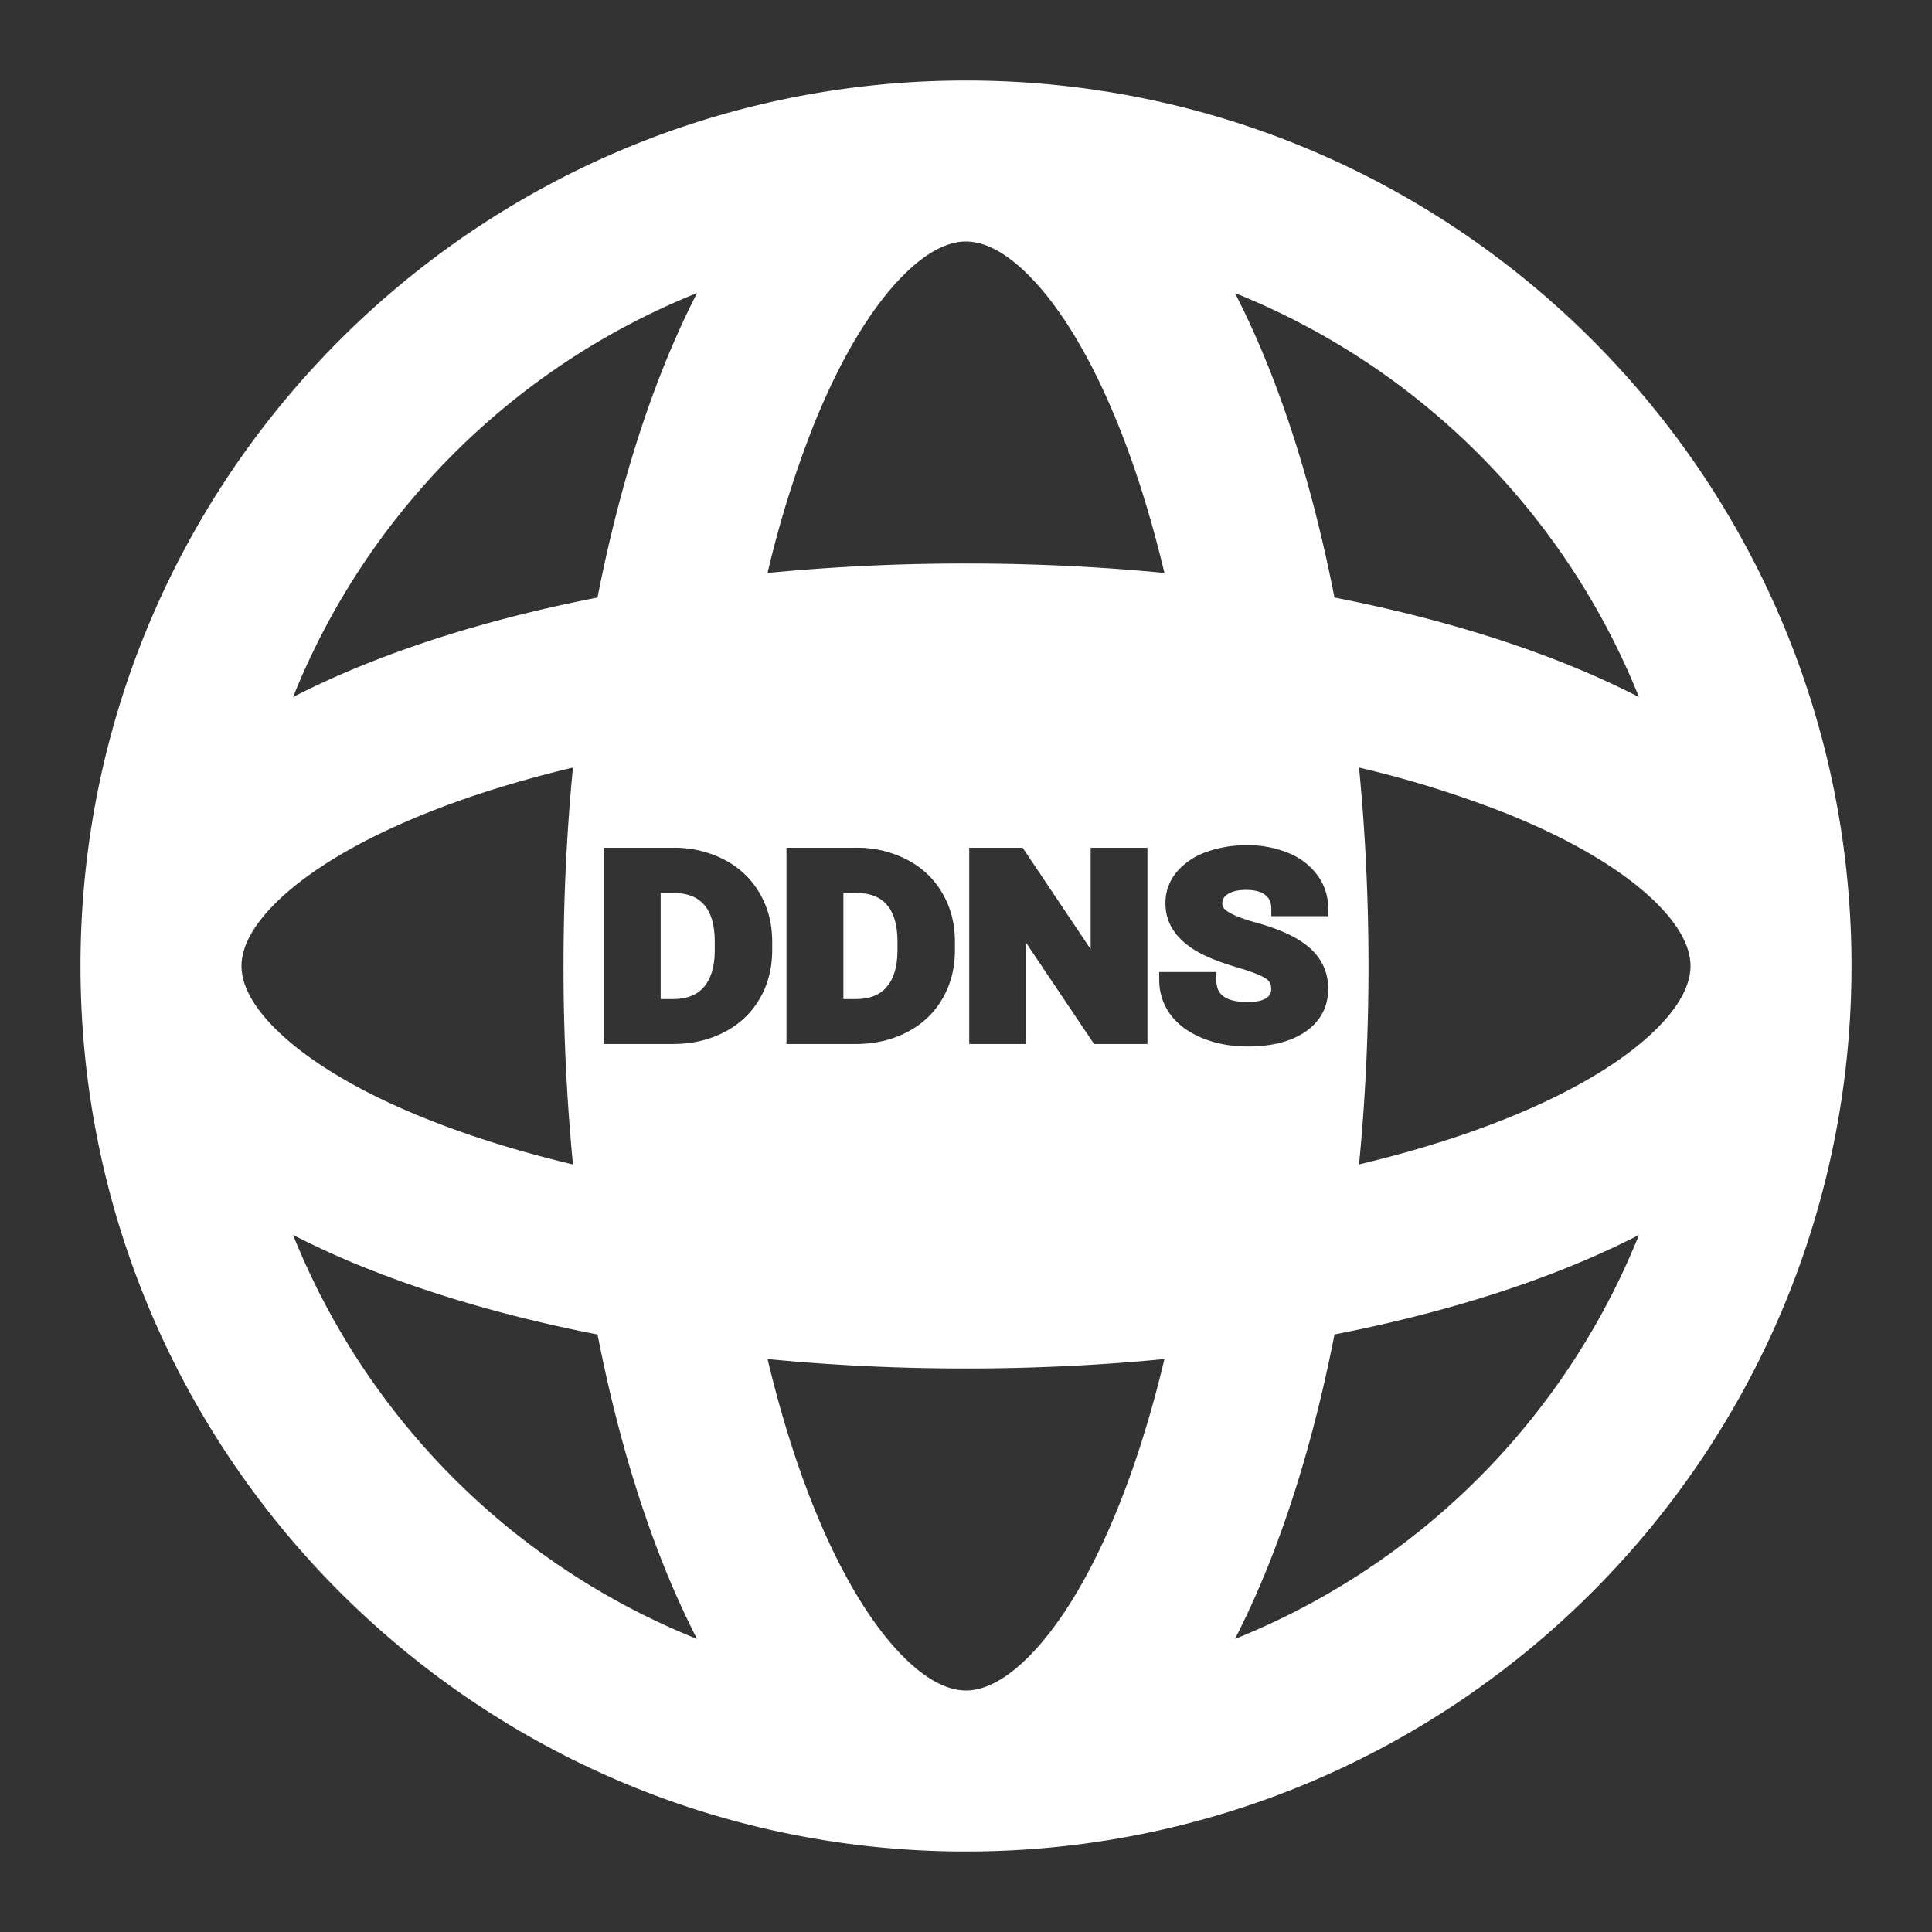 <?xml version="1.0" standalone="no"?><!DOCTYPE svg PUBLIC "-//W3C//DTD SVG 1.1//EN" "http://www.w3.org/Graphics/SVG/1.1/DTD/svg11.dtd"><svg t="1710782350388" class="icon" viewBox="0 0 1024 1024" version="1.1" xmlns="http://www.w3.org/2000/svg" p-id="10707" data-spm-anchor-id="a313x.search_index.0.i15.7bcf3a815bySVc" xmlns:xlink="http://www.w3.org/1999/xlink" width="200" height="200"><rect x="0" y="0" width="1024" height="1024" fill="#333333" stroke="none"/><path d="M350.165 473.259h6.592c7.659 0 12.885 2.24 16.363 6.187 3.584 4.032 5.717 10.368 5.717 19.627v5.077c-0.107 8.875-2.283 15.083-5.931 19.2-3.541 3.968-8.768 6.187-16.384 6.187h-6.357v-56.277zM447.019 529.536v-56.277h6.592c7.659 0 12.885 2.24 16.363 6.187 3.584 4.032 5.717 10.368 5.717 19.627v5.077c-0.107 8.875-2.261 15.083-5.931 19.2-3.541 3.968-8.768 6.187-16.363 6.187h-6.379z" fill="#ffffff" p-id="10708" data-spm-anchor-id="a313x.search_index.0.i21.7bcf3a815bySVc" class="selected"></path><path d="M42.667 512C42.667 252.8 252.8 42.667 512 42.667s469.333 210.133 469.333 469.333-210.133 469.333-469.333 469.333S42.667 771.2 42.667 512z m786.88-160.299c13.653 5.461 26.731 11.371 39.125 17.749A385.28 385.28 0 0 0 654.549 155.328c6.379 12.373 12.288 25.493 17.749 39.125 14.357 35.904 26.197 77.163 34.987 122.24 45.077 8.811 86.357 20.651 122.24 35.008zM797.845 430.933a559.424 559.424 0 0 0-77.525-24.107c3.285 33.877 5.013 69.12 5.013 105.173 0 36.053-1.707 71.296-5.013 105.173 28.587-6.805 54.613-14.933 77.525-24.107 35.627-14.251 61.611-30.165 77.973-45.653 16.277-15.36 20.181-27.371 20.181-35.413s-3.904-20.053-20.181-35.413c-16.363-15.488-42.347-31.403-77.973-45.653z m31.701 241.365c-35.904 14.357-77.163 26.197-122.24 34.987-8.811 45.077-20.651 86.357-35.008 122.24-5.461 13.653-11.371 26.752-17.749 39.147a385.28 385.28 0 0 0 214.123-214.123c-12.373 6.379-25.493 12.288-39.125 17.749zM512 298.667c36.053 0 71.296 1.707 105.173 5.013-6.805-28.587-14.933-54.613-24.107-77.525-14.251-35.627-30.165-61.611-45.653-77.973C532.053 131.904 520.064 128 512 128s-20.053 3.904-35.413 20.181c-15.488 16.363-31.403 42.325-45.653 77.973a559.424 559.424 0 0 0-24.107 77.525A1090.197 1090.197 0 0 1 512 298.667z m0 426.667c-36.053 0-71.296-1.707-105.173-5.013 6.805 28.587 14.933 54.613 24.107 77.525 14.251 35.627 30.165 61.611 45.653 77.973 15.36 16.277 27.371 20.181 35.413 20.181s20.053-3.904 35.413-20.181c15.488-16.363 31.403-42.347 45.653-77.973 9.173-22.912 17.301-48.939 24.107-77.525-33.877 3.285-69.12 5.013-105.173 5.013zM298.667 512c0-36.053 1.707-71.296 5.013-105.173-28.587 6.805-54.613 14.933-77.525 24.107-35.627 14.251-61.611 30.165-77.973 45.653-16.256 15.36-20.181 27.349-20.181 35.392V512c0 8.043 3.904 20.053 20.181 35.413 16.363 15.488 42.325 31.403 77.973 45.653 22.912 9.173 48.939 17.301 77.525 24.107A1090.197 1090.197 0 0 1 298.667 512z m-104.213-160.299c35.904-14.357 77.163-26.197 122.24-34.987 8.811-45.099 20.651-86.357 35.008-122.24 5.461-13.653 11.371-26.752 17.749-39.147A385.28 385.28 0 0 0 155.328 369.451c12.373-6.379 25.493-12.288 39.125-17.749z m0 320.597a453.461 453.461 0 0 1-39.125-17.749 385.28 385.28 0 0 0 214.123 214.123 453.461 453.461 0 0 1-17.749-39.125c-14.357-35.904-26.197-77.163-34.987-122.24-45.099-8.811-86.357-20.651-122.24-35.008z m444.565-220.587a35.755 35.755 0 0 0-15.68 10.88 25.579 25.579 0 0 0-5.632 16.213c0 11.925 7.339 21.013 20.267 27.349 4.736 2.304 10.965 4.587 18.645 6.869h0.021c7.531 2.197 12.16 4.16 14.464 5.76h0.043c1.685 1.173 2.624 2.773 2.624 5.397 0 2.155-0.811 3.627-2.56 4.8-1.984 1.28-5.077 2.133-9.771 2.133-6.549 0-10.667-1.259-13.099-3.115-2.261-1.707-3.669-4.395-3.669-8.832v-3.968H614.4v3.968c0 6.933 1.984 13.205 5.995 18.624l0.021 0.021c4.053 5.419 9.835 9.536 17.088 12.501h0.021c7.253 2.923 15.253 4.352 23.893 4.352 12.288 0 22.571-2.475 30.443-7.808 8.043-5.547 12.117-13.269 12.117-22.827 0-8.533-3.307-15.851-9.813-21.632-6.4-5.632-16.149-10.048-28.821-13.504-6.571-1.813-11.243-3.669-14.251-5.483-2.56-1.579-3.243-3.072-3.243-4.523 0-2.027 0.789-3.541 2.709-4.864h0.021c1.984-1.408 5.12-2.347 9.963-2.347 4.907 0 8.107 1.088 10.155 2.752l0.021 0.021c1.941 1.536 3.093 3.755 3.093 7.211v3.947H704v-3.947c0-6.528-1.877-12.459-5.675-17.685a35.243 35.243 0 0 0-15.488-11.883A55.723 55.723 0 0 0 660.907 448a61.653 61.653 0 0 0-21.909 3.712zM320 449.323v104.021h36.992c9.877-0.043 18.88-2.133 26.923-6.293 8.064-4.181 14.336-10.112 18.731-17.728 4.48-7.616 6.635-16.213 6.635-25.749v-4.416c0-9.536-2.197-18.176-6.699-25.813-4.501-7.68-10.816-13.653-18.88-17.792a57.344 57.344 0 0 0-26.944-6.229H320z m133.611 0H416.853v104.021h36.971c9.877-0.043 18.923-2.133 26.944-6.293 8.064-4.181 14.336-10.112 18.752-17.728 4.437-7.616 6.613-16.213 6.613-25.749v-4.416c0-9.536-2.197-18.176-6.699-25.813-4.48-7.68-10.816-13.653-18.88-17.792a57.344 57.344 0 0 0-26.944-6.229z m60.096 0v104.021h30.165v-53.611l36.011 53.611h28.288v-104.021h-30.101v53.76l-36.053-53.76H513.707z" fill="#ffffff" p-id="10709" data-spm-anchor-id="a313x.search_index.0.i16.7bcf3a815bySVc" class=""></path></svg>